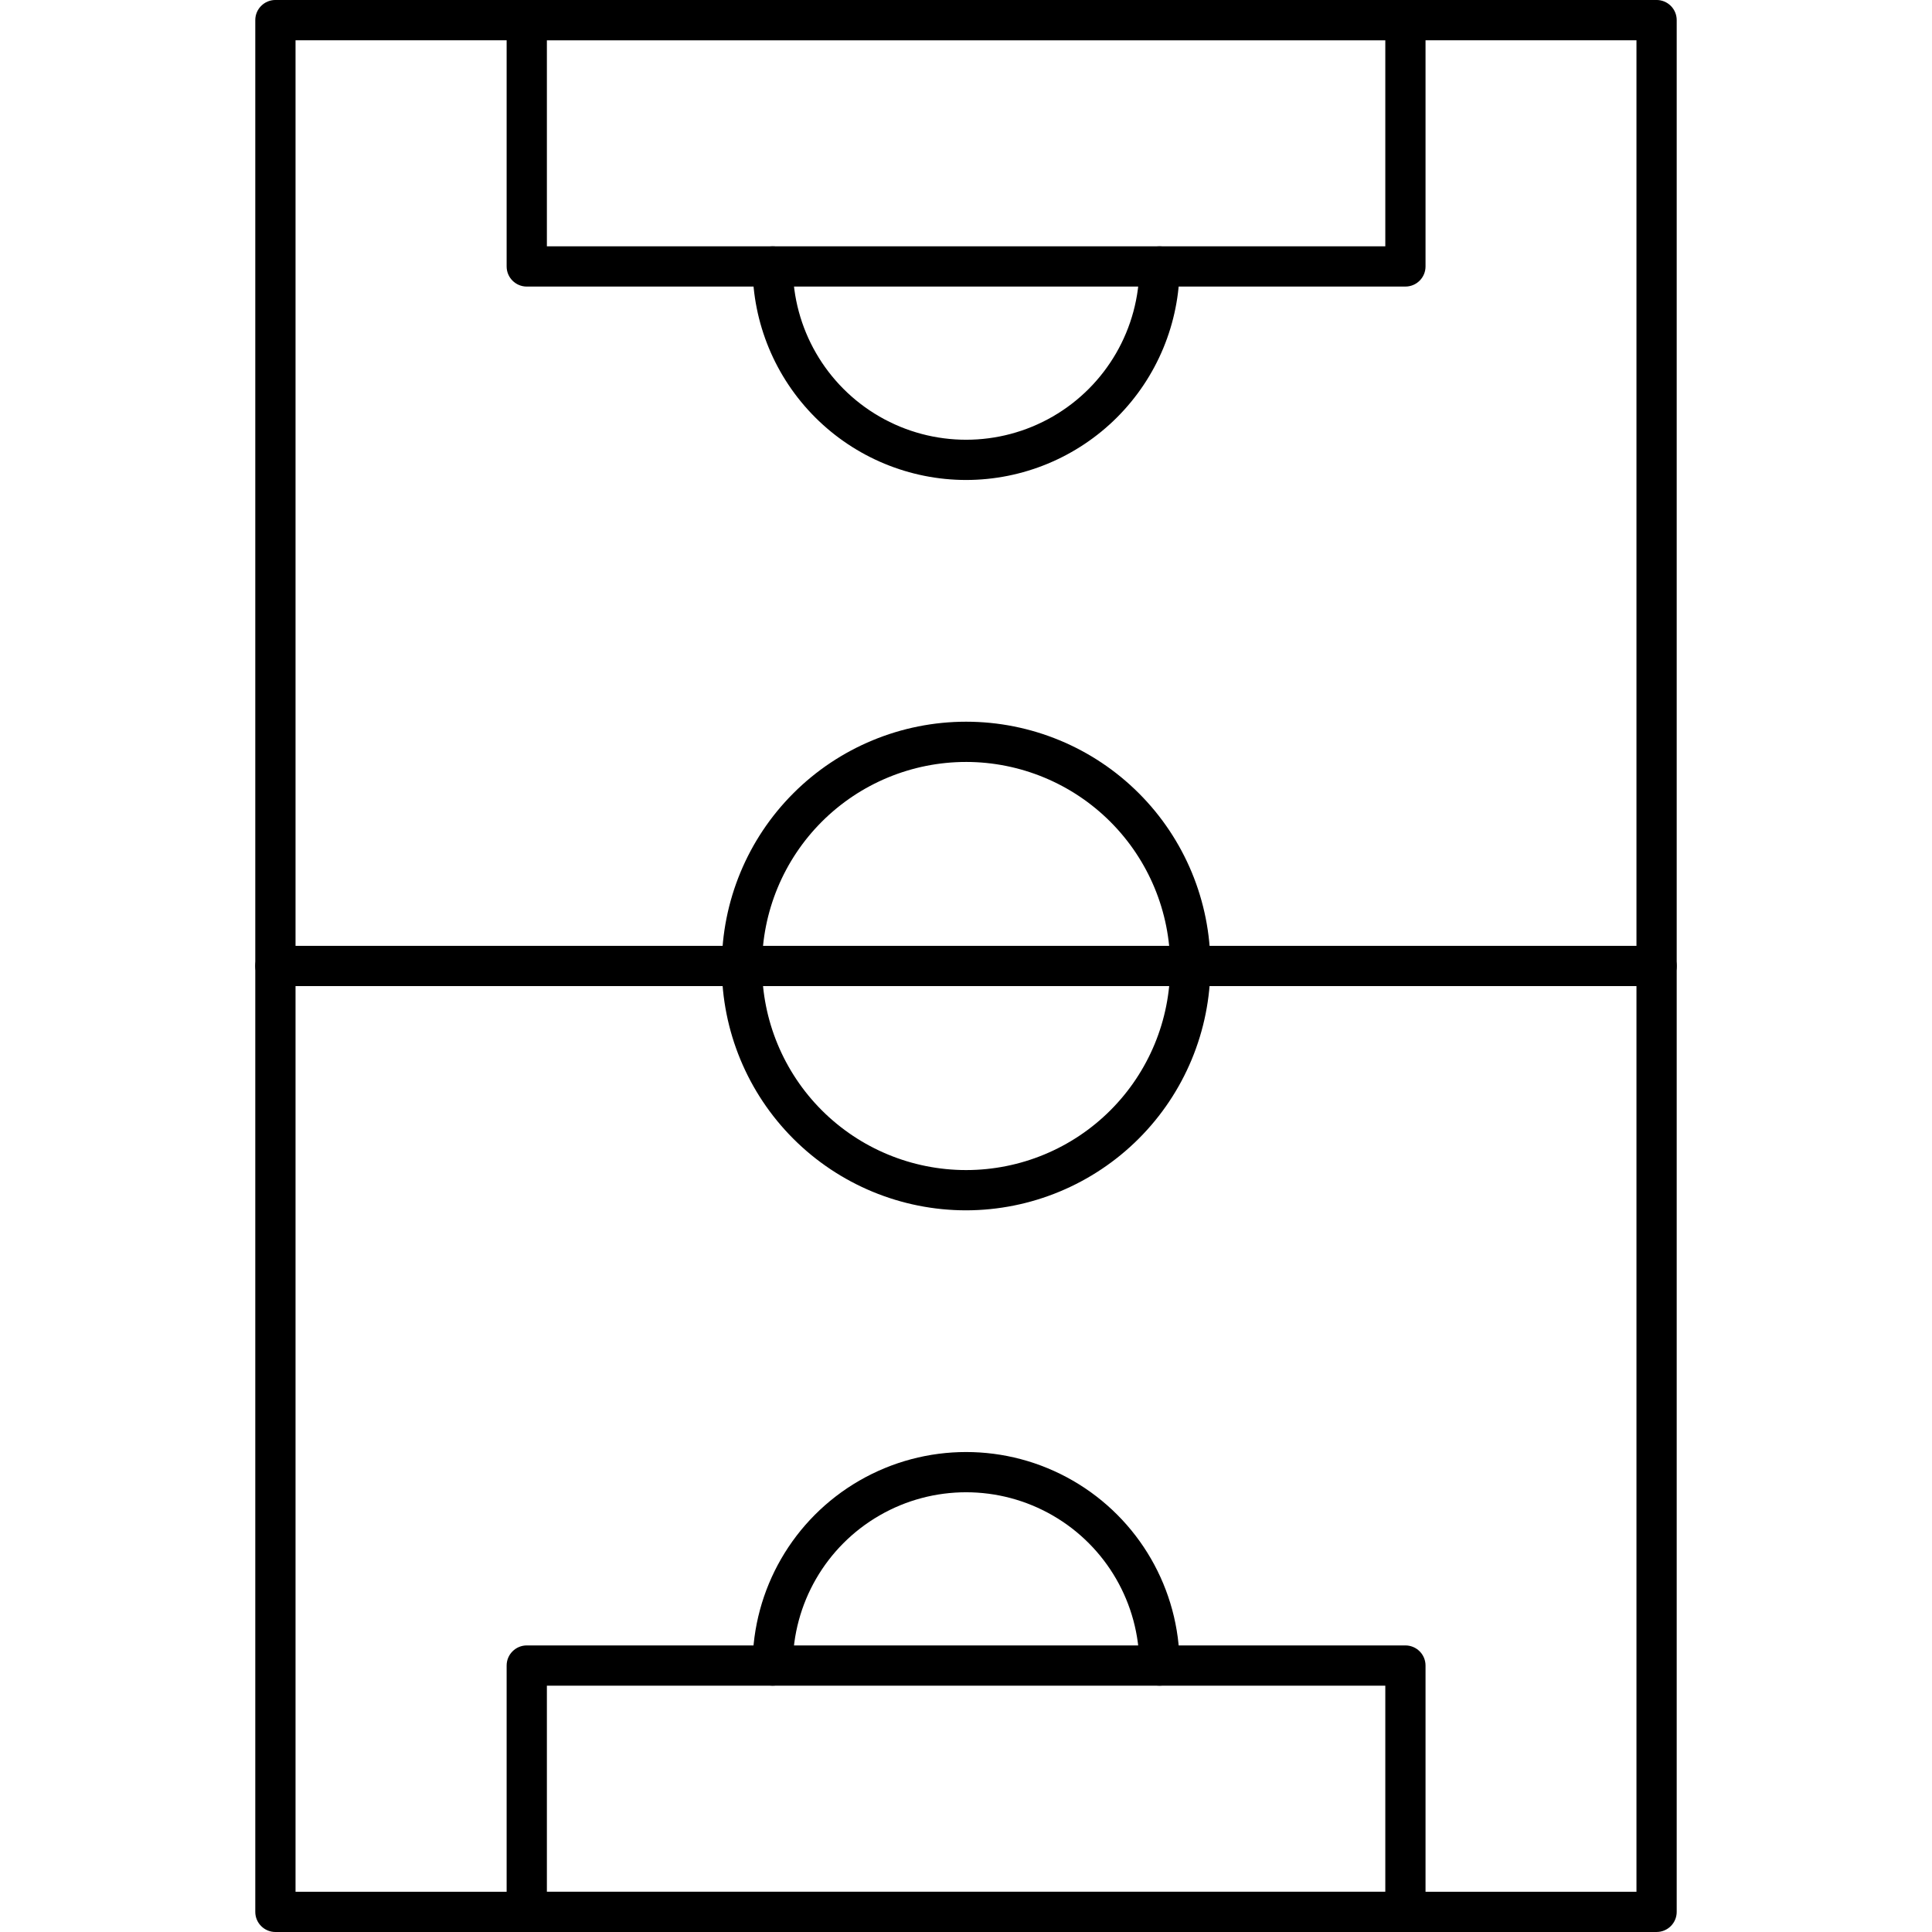 <?xml version="1.0" encoding="UTF-8"?>
<svg version="1.1" viewBox="0 0 512 512" xmlns="http://www.w3.org/2000/svg">
 <path d="m439.01 512h-366.02c-2.945 0-5.336-2.387-5.336-5.332v-501.34c0-2.945 2.391-5.332 5.336-5.332h366.02c1.418 0 2.773 0.562 3.773 1.562s1.562 2.356 1.562 3.769v501.34c0 1.414-0.562 2.769-1.562 3.769s-2.356 1.562-3.773 1.562zm-360.69-10.668h355.36v-490.66h-355.36z"/>
 <path d="m372.45 75.945h-232.85c-2.945 0-5.336-2.387-5.336-5.332v-65.281c0-2.945 2.391-5.332 5.336-5.332h232.85c1.414 0 2.769 0.562 3.769 1.562 1.004 1 1.562 2.356 1.562 3.769v65.281c0 1.414-0.559 2.769-1.562 3.769-1 1-2.356 1.562-3.769 1.562zm-227.52-10.668 222.19 0.004v-54.613h-222.19z"/>
 <path d="m372.45 512h-232.85c-2.945 0-5.336-2.387-5.336-5.332v-65.281c0-2.945 2.391-5.332 5.336-5.332h232.85c1.414 0 2.769 0.562 3.769 1.562 1.004 1 1.562 2.356 1.562 3.769v65.281c0 1.414-0.559 2.769-1.562 3.769-1 1-2.356 1.562-3.769 1.562zm-227.52-10.668h222.19v-54.613h-222.19z"/>
 <path d="m256.03 127.2c-15.004-0.012-29.391-5.981-39.996-16.59-10.609-10.609-16.578-24.992-16.59-39.996 0-2.945 2.387-5.332 5.332-5.332 2.945 0 5.332 2.387 5.332 5.332 0 16.406 8.754 31.566 22.961 39.77 14.207 8.203 31.711 8.203 45.922 0 14.207-8.203 22.957-23.363 22.957-39.77 0-2.945 2.391-5.332 5.336-5.332s5.332 2.387 5.332 5.332c-0.016 15.004-5.981 29.387-16.59 39.996-10.609 10.609-24.992 16.578-39.996 16.59z"/>
 <path d="m307.28 446.72c-2.945 0-5.336-2.387-5.336-5.332 0-16.406-8.75-31.566-22.957-39.77-14.211-8.203-31.715-8.203-45.922 0-14.207 8.203-22.961 23.363-22.961 39.77 0 2.945-2.387 5.332-5.332 5.332-2.945 0-5.332-2.387-5.332-5.332 0-20.215 10.785-38.898 28.293-49.004 17.508-10.109 39.078-10.109 56.586 0 17.508 10.105 28.293 28.789 28.293 49.004 0 1.414-0.562 2.769-1.562 3.769s-2.356 1.562-3.769 1.562z"/>
 <path d="m439.01 261.33h-366.02c-2.945 0-5.336-2.387-5.336-5.332s2.391-5.332 5.336-5.332h366.02c2.945 0 5.336 2.387 5.336 5.332s-2.391 5.332-5.336 5.332z"/>
 <path d="m256.03 320.75c-17.172 0-33.641-6.82-45.785-18.965-12.141-12.141-18.961-28.609-18.961-45.781s6.82-33.641 18.961-45.781c12.145-12.145 28.613-18.965 45.785-18.965s33.641 6.82 45.781 18.965c12.145 12.141 18.965 28.609 18.965 45.781-0.027 17.164-6.859 33.617-18.996 45.75-12.137 12.137-28.586 18.969-45.75 18.996zm0-118.83v0.004c-14.344 0-28.098 5.695-38.242 15.836-10.141 10.145-15.84 23.898-15.84 38.242s5.699 28.098 15.84 38.242c10.145 10.141 23.898 15.836 38.242 15.836s28.098-5.695 38.238-15.836c10.145-10.145 15.84-23.898 15.84-38.242-0.012-14.34-5.715-28.086-15.855-38.227-10.137-10.137-23.883-15.84-38.223-15.852z"/>
</svg>
